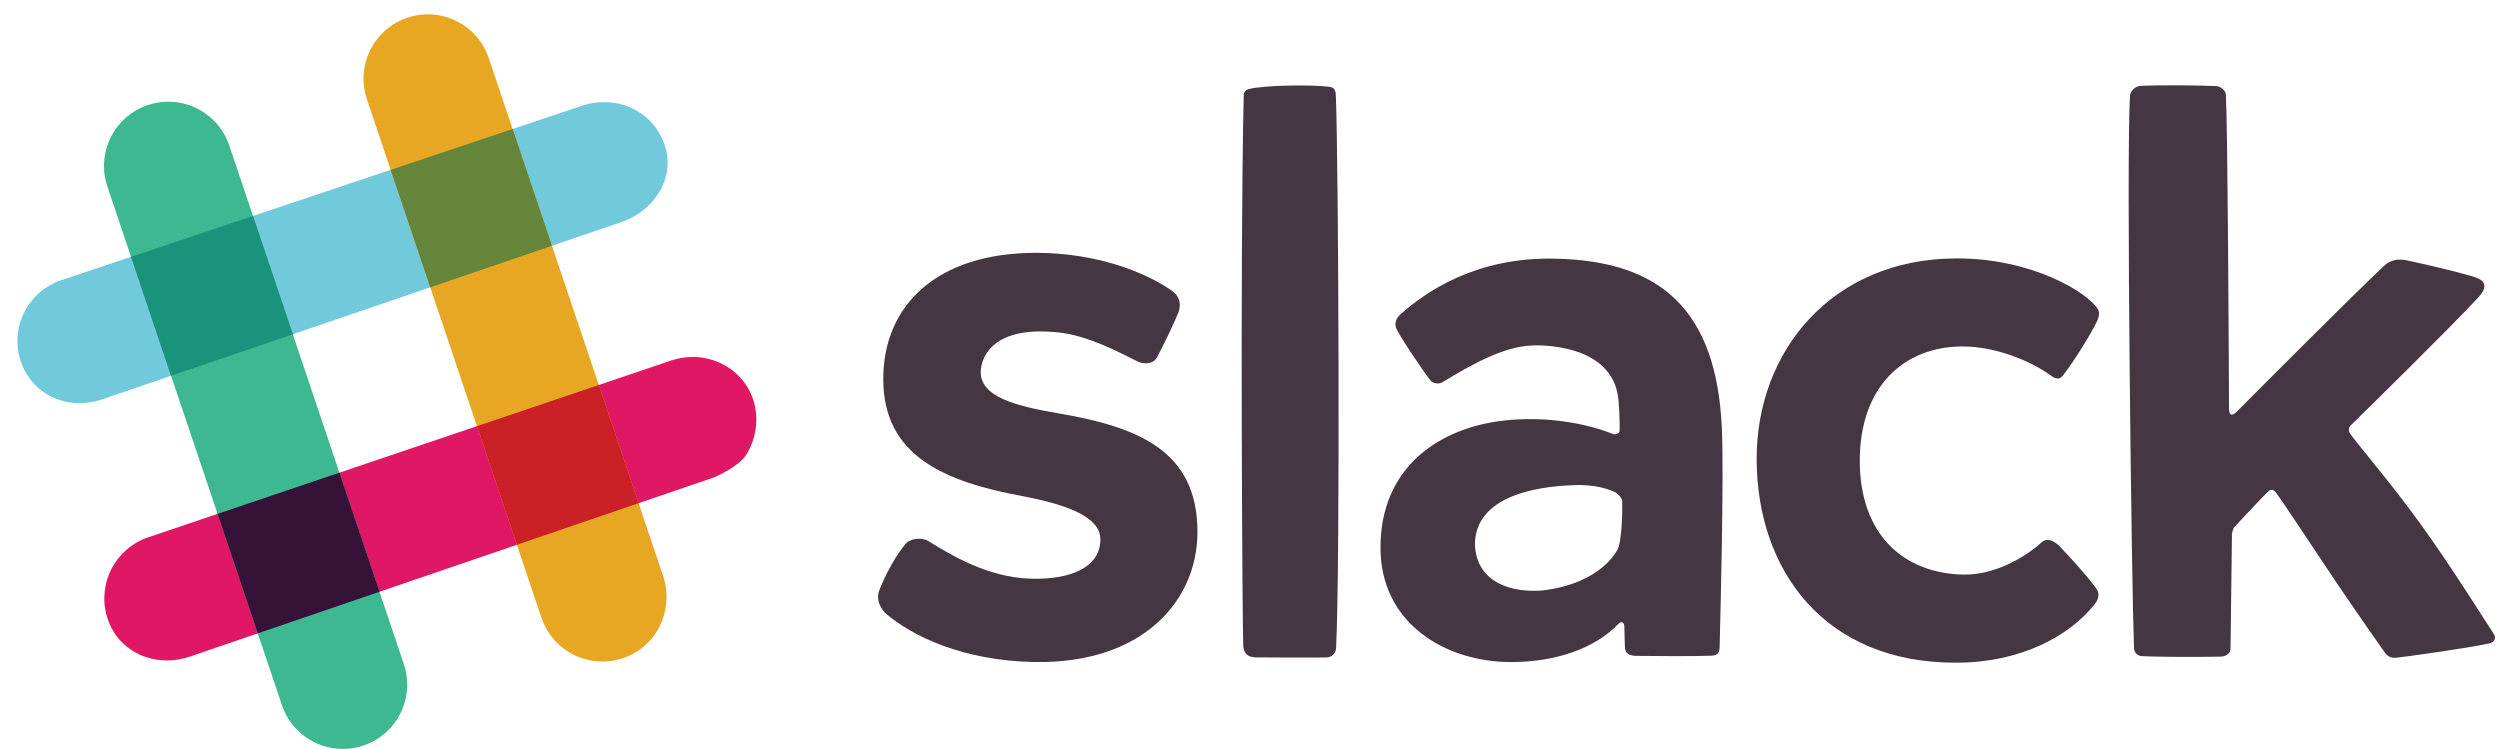 <?xml version="1.0" encoding="utf-8"?>
<!-- Generator: Adobe Illustrator 16.0.0, SVG Export Plug-In . SVG Version: 6.00 Build 0)  -->
<!DOCTYPE svg PUBLIC "-//W3C//DTD SVG 1.1//EN" "http://www.w3.org/Graphics/SVG/1.1/DTD/svg11.dtd">
<svg version="1.1" id="Layer_1" xmlns="http://www.w3.org/2000/svg" xmlns:xlink="http://www.w3.org/1999/xlink" x="0px" y="0px"
	 width="498.152px" height="149.23px" viewBox="0 0 498.152 149.23" style="enable-background:new 0 0 498.152 149.23;"
	 xml:space="preserve">
<style type="text/css">
<![CDATA[
	.st0{fill:#E01765;}
	.st1{fill:#E8A723;}
	.st2{fill:#1A937D;}
	.st3{fill:#65863A;}
	.st4{fill:#CC2027;}
	.st5{fill:#361238;}
	.st6{fill:#3EB890;}
	.st7{fill:#70CADB;}
	.st8{fill:#443642;}
]]>
</style>
<title>background</title>
<title>Layer 1</title>
<path class="st8" d="M175.998,75.543c0-14.818,10.805-25.165,30.438-25.165c11.979,0,21.783,3.825,27.094,7.572
	c0.76,0.535,2.116,1.833,1.303,4.247c-1.042,2.6-2.952,6.51-4.323,9.05c-0.799,1.479-2.836,1.285-3.881,0.756
	c-3.782-1.917-9.987-5.16-15.688-5.758c-1.399-0.147-2.869-0.228-4.347-0.188c-5.021,0.112-9.214,1.855-10.691,5.686
	c-0.297,0.762-0.457,1.522-0.477,2.273c-0.139,5.046,6.886,6.873,15.395,8.333c15.819,2.711,27.787,7.35,27.787,23.631
	c0,13.826-10.989,26.322-32.52,25.939c-14.194-0.287-24.265-5.082-29.66-9.736c-0.185-0.158-2.238-2.25-1.138-4.766
	c1.261-3.24,3.388-6.951,5.057-8.922c0.928-1.268,3.377-1.467,4.649-0.68c4.448,2.766,11.769,7.197,20.206,7.49
	c0.666,0.023,1.326,0.027,1.975,0.01c7.59-0.184,12.182-3.061,12.086-7.908c-0.082-4.271-6.101-6.768-15.684-8.572
	C188.296,95.957,176,90.918,176,75.543"/>
<path class="st8" d="M314.851,96.642c-10.778,0.141-20.66,3.086-20.945,11.51c-0.003,6.684,5.419,9.967,13.029,9.537
	c7.3-0.703,12.867-3.869,15.32-8.07c0.907-1.557,1.045-7.383,0.99-9.873c-0.015-0.529-1.063-1.533-1.521-1.727
	c-2.29-0.965-3.985-1.262-6.874-1.379 M278.988,62.702c5.04-4.511,15.033-11.53,30.959-11.16c21.018,0.437,32.12,10.29,33.154,33.86
	c0.426,9.721-0.28,36.832-0.448,43.588c-0.024,0.969-0.353,1.639-1.658,1.664c-3.462,0.139-11.457,0.084-15.132,0.035
	c-1.854-0.09-2.068-1.01-2.093-1.973c-0.016-0.631-0.07-2.498-0.109-4.021c-0.021-0.809-0.779-0.785-0.974-0.578
	c-4.93,5.264-13.004,7.807-21.59,7.807c-13.05,0-26.061-7.678-26.021-22.881c0.04-15.57,11.08-23.25,23.209-25.061
	c7.766-1.156,16.52-0.129,23.148,2.506c0.424,0.17,1.29-0.076,1.297-0.678c0.027-1.982-0.068-5.764-0.45-7.557
	c-0.973-4.566-4.781-8.24-12.783-9.23c-1.648-0.202-3.308-0.27-4.969-0.138c-6.36,0.5-14.016,5.46-17.186,7.317
	c-0.746,0.436-1.914,0.117-2.292-0.369c-1.851-2.39-6.5-9.38-6.866-10.498c-0.366-1.114,0.149-2.052,0.801-2.638L278.988,62.702z"/>
<path class="st8" d="M350.031,91.685c-0.125-21.714,15.006-40.033,39.573-40.194c15.33-0.101,26.467,6.85,28.432,10.128
	c0.398,0.77,0.193,1.413-0.082,2.188c-1.299,2.74-4.576,8.034-6.912,11.034c-0.995,1.278-2.075,0.183-3.33-0.652
	c-3.483-2.319-10.102-5.156-16.614-5.156c-11.816,0.002-20.615,8.104-20.517,23.01c0.092,14.303,8.52,22.164,20.558,22.449
	c6.293,0.158,12.39-3.459,15.67-6.422c1.03-0.898,2.096-0.449,3.273,0.471c2.31,2.361,5.623,6.006,7.46,8.516
	c1.203,1.395,0.303,2.758-0.13,3.307c-4.984,6.307-14.61,11.613-27.35,11.686c-26.674,0.188-39.906-18.568-40.028-40.359"/>
<path class="st8" d="M477.358,131.07c1.252-0.094,14.613-1.938,18.714-2.877c1.019-0.232,1.38-1.088,0.812-1.936
	c-2.29-3.434-8.312-13.186-14.617-21.916c-5.8-8.027-11.913-15.088-13.89-17.803c-0.482-0.66-0.456-1.311,0.068-1.822
	c3.762-3.68,19.493-19.105,25.408-25.475c2.29-2.479,0.915-3.544-1.03-4.123c-3.757-1.12-9.834-2.517-13.29-3.245
	c-1.457-0.309-3.212-0.2-4.485,1.109c-5.914,5.516-23.963,23.63-29.352,29.046c-0.97,0.977-1.535,0.76-1.54-0.637
	c-0.044-10.44-0.25-55.138-0.623-62.49c-0.025-0.973-1.194-1.711-1.854-1.745c-3.388-0.178-11.947-0.229-15.32-0.03
	c-0.944,0.106-1.848,1.07-1.93,1.884c-0.778,11.756,0.33,98.053,0.792,110.125c0.033,0.873,0.683,1.551,1.512,1.6
	c3.365,0.195,11.688,0.182,15.574,0.109c1.912,0,2.146-1.344,2.146-1.344l0.288-23.158c0,0,0.197-1.029,0.517-1.369
	c1.37-1.475,5.16-5.537,6.775-7.107c0.389-0.377,1-0.35,1.396,0.184c1.92,2.59,7.395,11.01,12.47,18.529
	c4.663,6.908,9.017,13.039,9.32,13.473c0.702,1,1.521,1.039,2.14,1.021L477.358,131.07L477.358,131.07z"/>
<path class="st8" d="M250.125,130.99c1.176,0.039,10.091,0.029,14.04,0.023c1.33,0.027,2.021-0.98,2.065-1.869
	c0.839-16.926,0.479-97.512-0.05-110.237c-0.044-1.101-0.516-1.514-1.267-1.613c-3.39-0.454-13.023-0.348-16.111,0.46
	c-0.604,0.157-0.96,0.616-0.979,1.206c-0.756,32.8-0.246,108.42-0.086,109.852c0.159,1.434,0.909,2.127,2.391,2.178H250.125z"/>
<g>
	<g>
		<path class="st7" d="M15.997,80.336c-5.494,0.043-10.147-3.232-11.864-8.341c-0.065-0.198-0.123-0.391-0.178-0.583
			c-1.87-6.544,1.756-13.391,8.255-15.582l104.24-34.923c1.267-0.363,2.543-0.549,3.807-0.557
			c5.641-0.044,10.423,3.303,12.181,8.521l0.155,0.504c1.95,6.815-2.895,12.899-8.699,14.85c-0.004,0.003-1.061,0.36-103.662,35.391
			C18.844,80.086,17.421,80.324,15.997,80.336L15.997,80.336z"/>
	</g>
	<g>
		<path class="st0" d="M33.372,131.601c-5.537,0.039-10.207-3.188-11.902-8.225c-0.064-0.193-0.125-0.385-0.181-0.58
			c-1.896-6.621,1.727-13.539,8.247-15.734L133.78,71.82c1.347-0.45,2.738-0.681,4.137-0.693c5.553-0.042,10.431,3.35,12.151,8.444
			l0.16,0.529c1.007,3.521,0.412,7.479-1.59,10.602c-1.492,2.322-6.198,4.365-6.198,4.365L37.8,130.845
			c-1.458,0.488-2.944,0.744-4.428,0.758V131.601z"/>
	</g>
	<g>
		<path class="st1" d="M120.148,131.824c-5.561,0.043-10.483-3.465-12.255-8.723l-34.79-103.34l-0.174-0.58
			c-1.886-6.59,1.739-13.464,8.236-15.653c1.3-0.438,2.645-0.665,3.997-0.678c2.01-0.015,3.955,0.438,5.787,1.344
			c3.063,1.524,5.354,4.149,6.449,7.392l34.787,103.331l0.101,0.332c1.954,6.842-1.663,13.721-8.16,15.91
			C122.84,131.588,121.5,131.812,120.148,131.824L120.148,131.824z"/>
	</g>
	<g>
		<path class="st6" d="M68.435,149.23c-5.561,0.043-10.487-3.465-12.261-8.73L21.394,37.164c-0.061-0.19-0.12-0.38-0.179-0.575
			c-1.88-6.588,1.734-13.463,8.229-15.655c1.295-0.43,2.634-0.656,3.985-0.668c5.561-0.044,10.484,3.463,12.257,8.724l34.782,103.34
			c0.064,0.18,0.123,0.379,0.177,0.568c1.884,6.594-1.732,13.473-8.237,15.664c-1.292,0.432-2.629,0.656-3.978,0.666h0.004V149.23z"
			/>
	</g>
	<path class="st4" d="M102.997,108.552l24.258-8.295l-7.93-23.549l-24.286,8.207L102.997,108.552z"/>
	<path class="st5" d="M51.364,126.207l24.256-8.293l-7.99-23.73l-24.279,8.209L51.364,126.207z"/>
	<path class="st3" d="M85.727,57.256l24.26-8.283l-7.837-23.274l-24.305,8.143L85.727,57.256z"/>
	<path class="st2" d="M34.088,74.886l24.261-8.283l-7.934-23.571L26.11,51.173L34.088,74.886L34.088,74.886z"/>
</g>
</svg>
